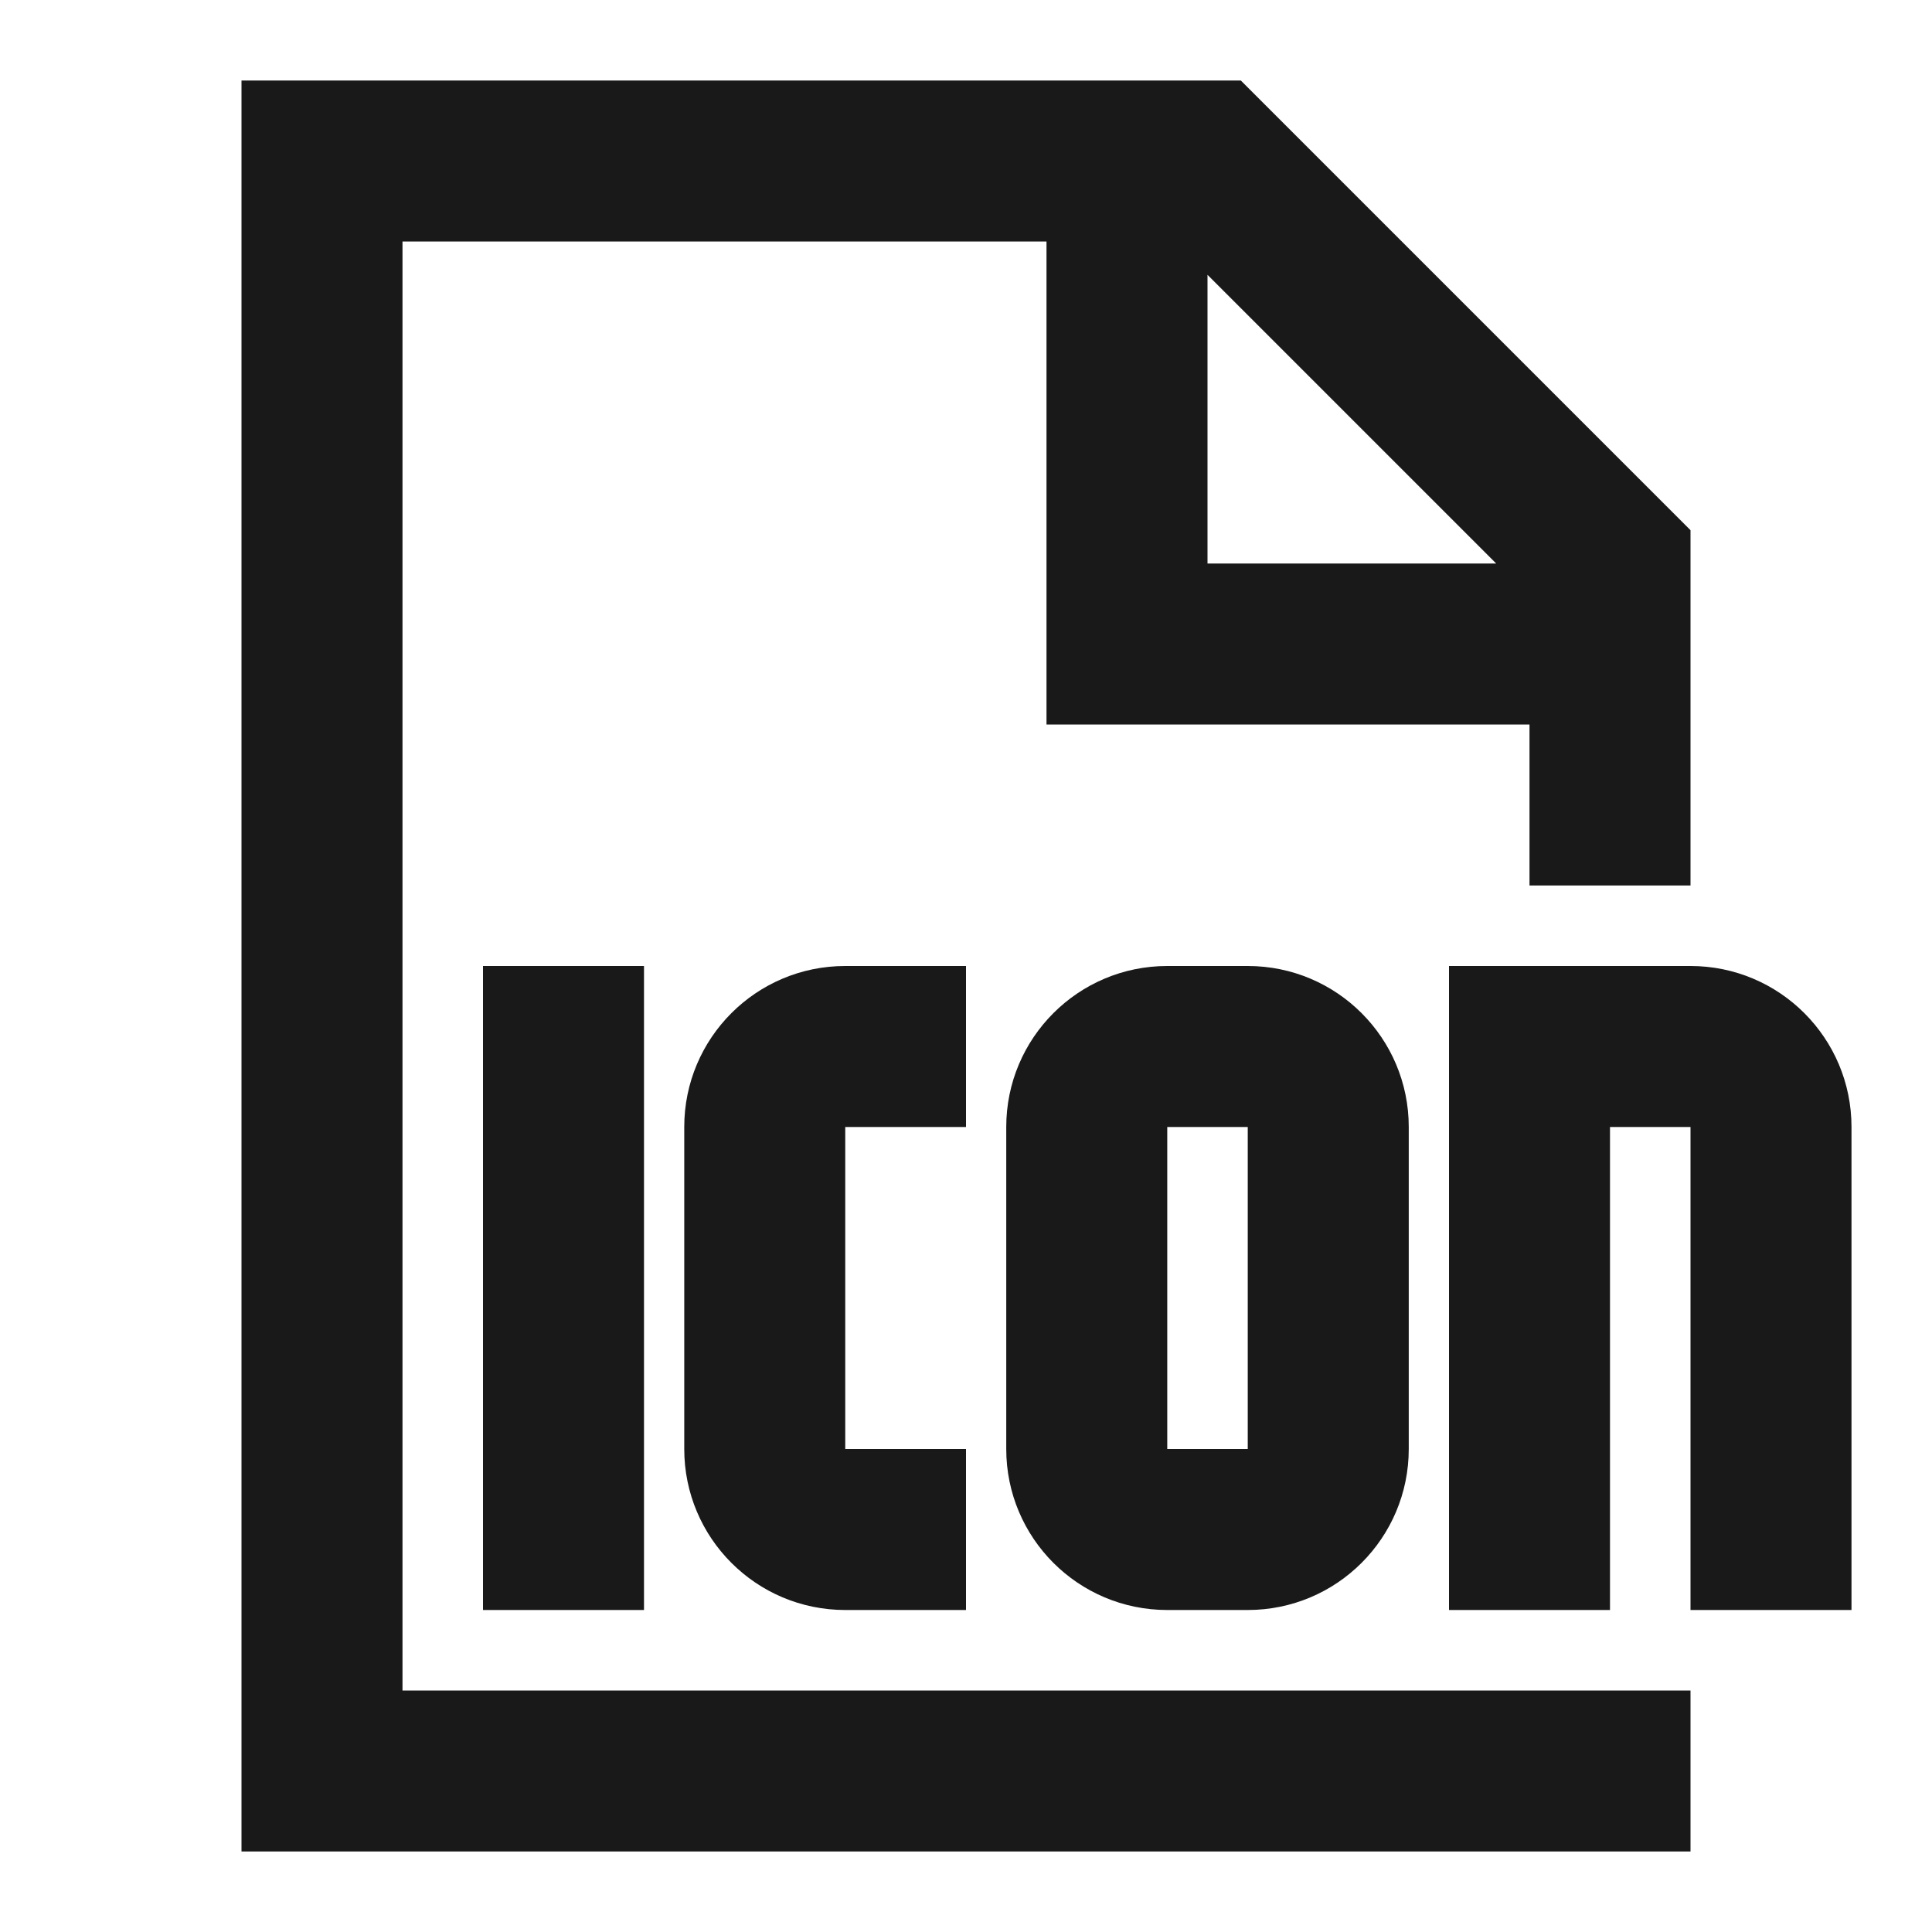 <svg width="24" height="24" viewBox="0 0 24 24" fill="none" xmlns="http://www.w3.org/2000/svg">
<path d="M3 1H15.414L21 6.586V11H19V9H13V3H5V21H21V23H3V1ZM15 3.414V7H18.586L15 3.414ZM8 12V20H6V12H8ZM8.5 14C8.5 12.895 9.395 12 10.5 12H12V14H10.5V18H12V20H10.5C9.395 20 8.5 19.105 8.5 18V14ZM12.5 14C12.5 12.895 13.395 12 14.5 12H15.5C16.605 12 17.5 12.895 17.5 14V18C17.5 19.105 16.605 20 15.5 20H14.5C13.395 20 12.5 19.105 12.5 18V14ZM18 12H21C22.105 12 23 12.895 23 14V20H21V14H20V20H18V12ZM14.5 14V18H15.5V14H14.5Z" fill="black" fill-opacity="0.9" style="fill:black;fill-opacity:0.9;"/>
</svg>
